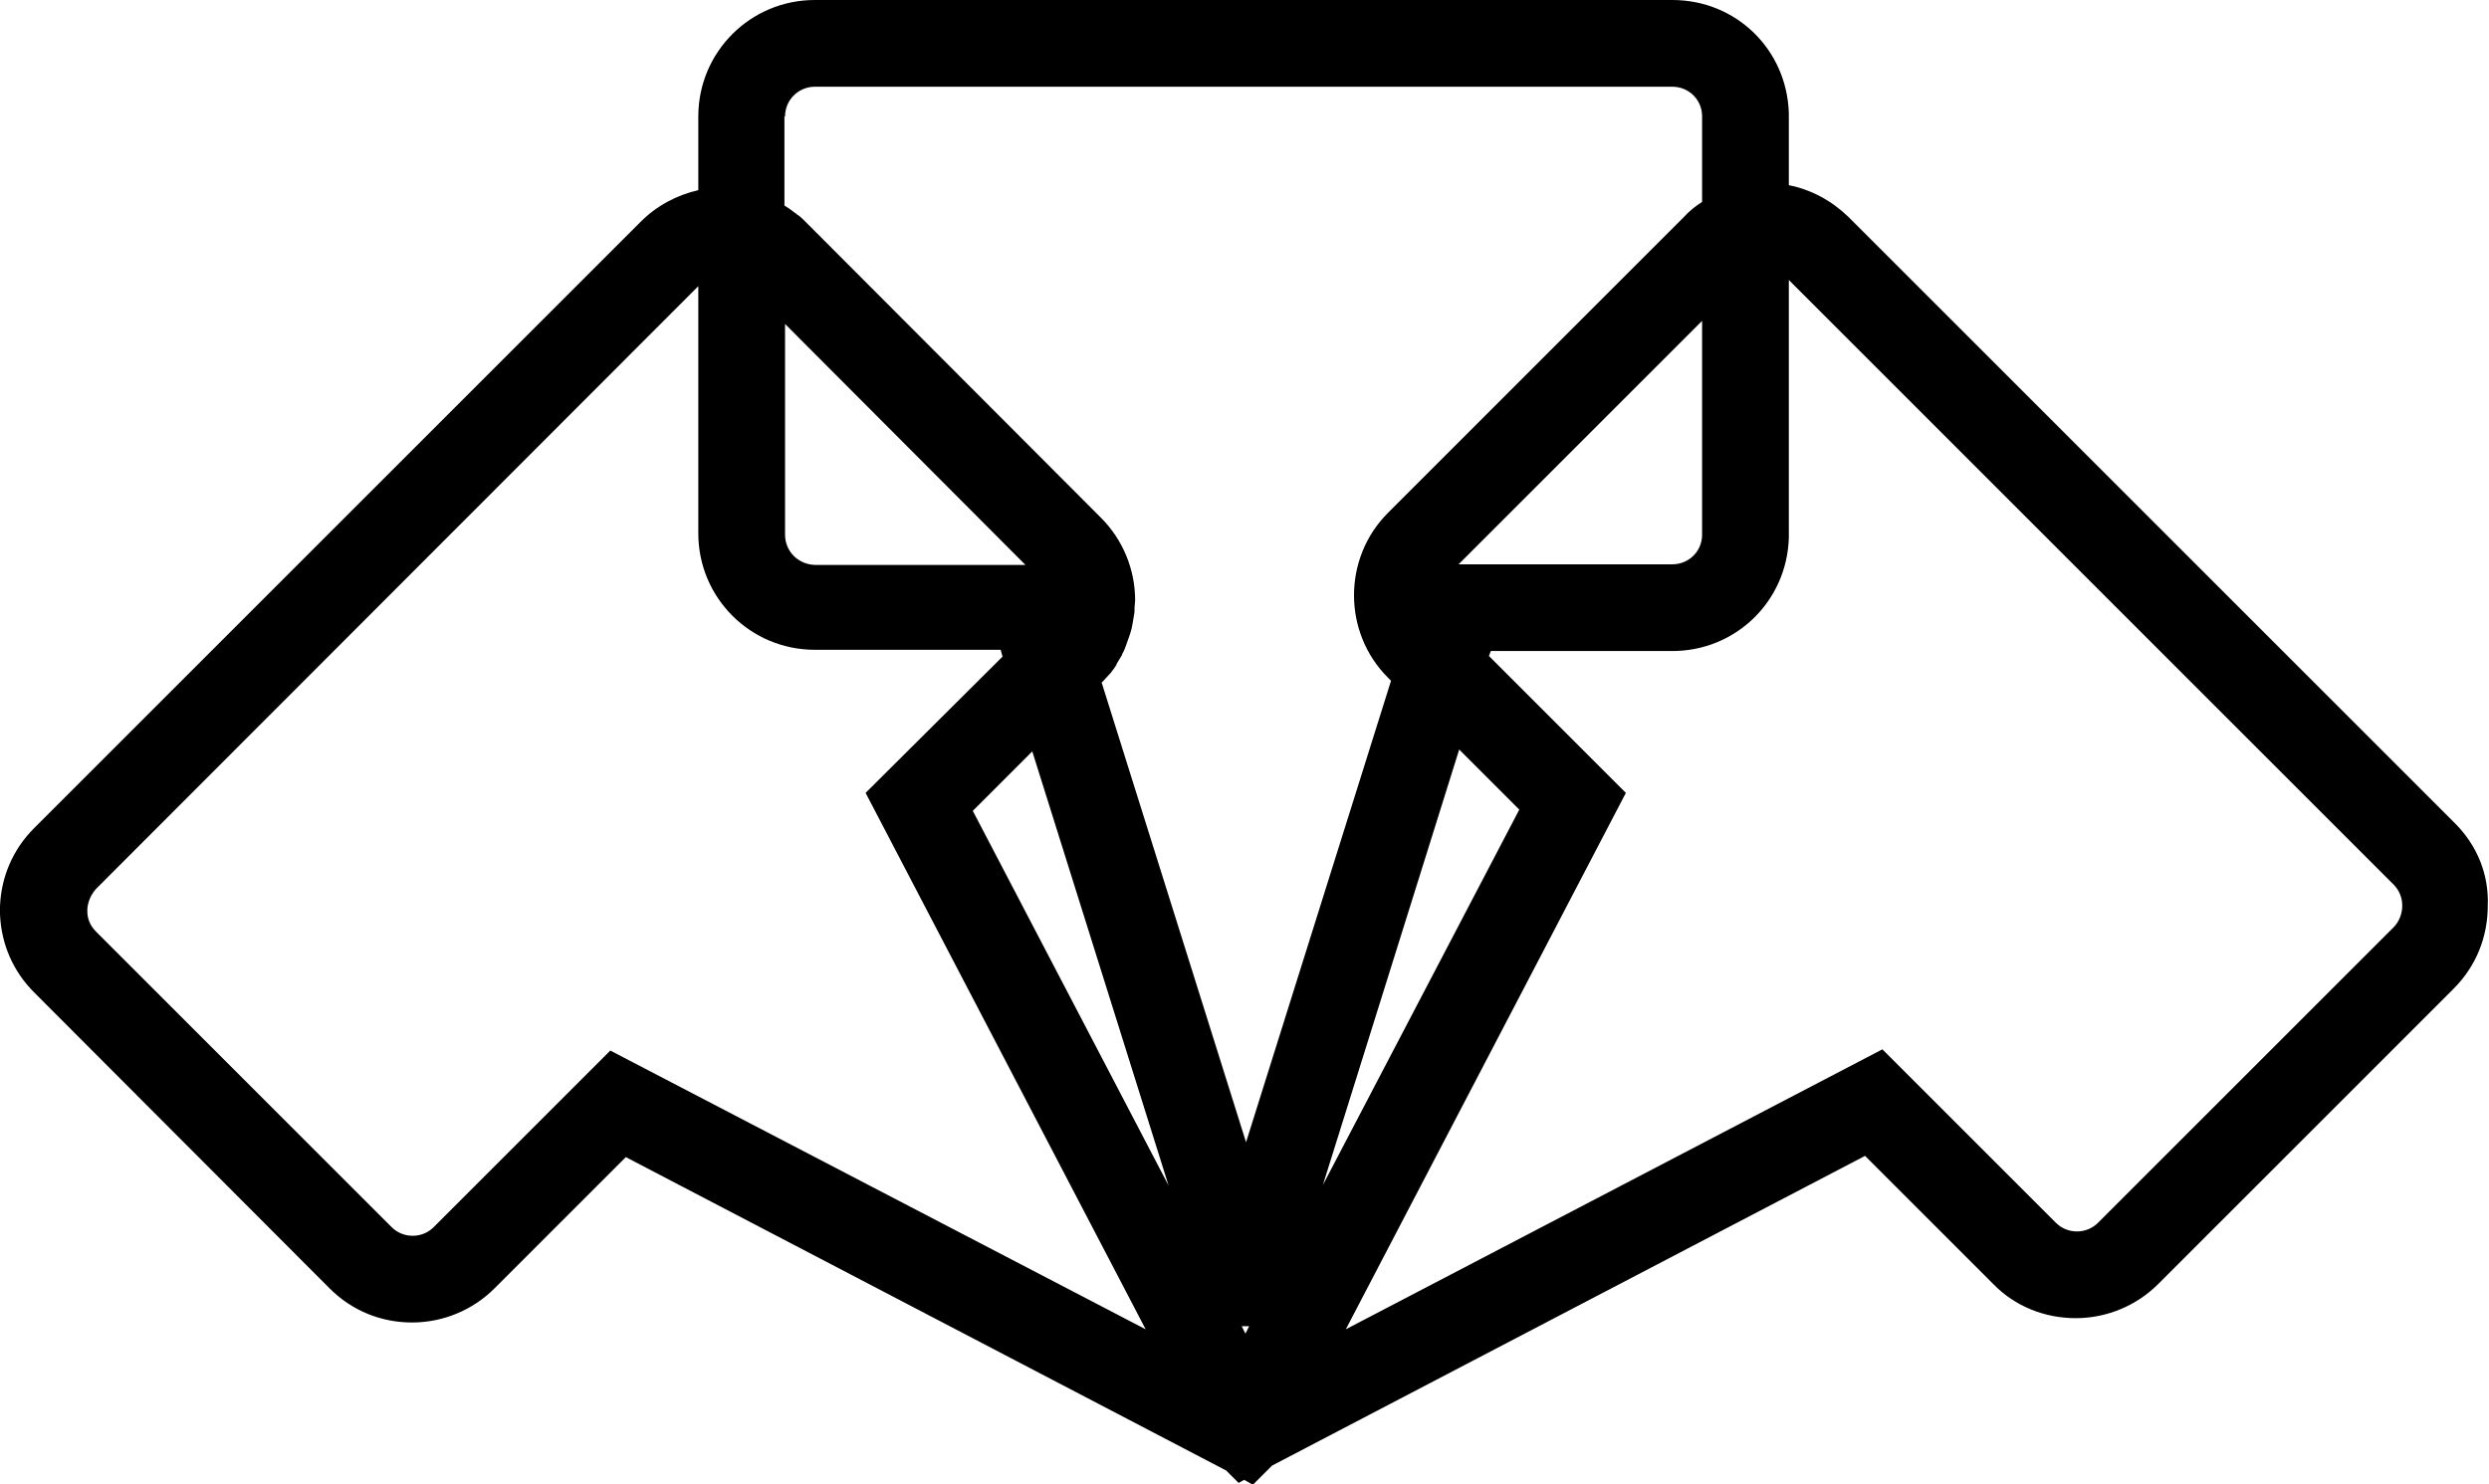 <svg xmlns="http://www.w3.org/2000/svg" xml:space="preserve" viewBox="0 0 401.7 239.6">
  <path fill="currentColor" d="M396.2 132.9 298.3 35c-2.7-2.6-6-4.4-9.6-5.1V18.3C288.4 8 280.2 0 269.9 0H131.5c-10.4 0-18.8 8.4-18.8 18.8v11.9c-3.5.8-6.7 2.5-9.3 5.1L5.5 133.7c-3.4 3.4-5.3 7.8-5.5 12.6v1.3c.2 4.8 2.1 9.2 5.5 12.6L53.2 208c3.6 3.6 8.3 5.5 13.3 5.5s9.8-2 13.3-5.5l21.2-21.2 96.9 50.6 2 2 .9-.5 1.4.8 3.1-3.1 95.7-50 20.7 20.7c3.5 3.6 8.3 5.5 13.3 5.5s9.8-2 13.3-5.5l47.7-47.7c3.6-3.6 5.5-8.3 5.5-13.4.2-5-1.7-9.7-5.3-13.3zM126.7 86.3v-34l38.8 38.9h-34c-2.7-.1-4.8-2.2-4.8-4.9zm39.9 35 22 70.1-31.6-60.5 9.6-9.6zm33.8 92.8h1.2l-.6 1.2-.6-1.2zm44.8-83.4-31.7 60.6 22-70.3 9.7 9.7zM126.7 18.8c0-2.7 2.2-4.8 4.8-4.8h138.4c2.6 0 4.7 2 4.8 4.6v14c-1.1.7-2.1 1.5-3 2.5L224 82.8c-7.3 7.3-7.3 19.3 0 26.6l.5.5-23.4 74.5-23.3-74.2s0-.1.1-.1c.4-.4.8-.9 1.2-1.3l.1-.1c.4-.5.7-.9 1-1.4v-.1l.9-1.5v-.1c.3-.5.5-1 .7-1.6.2-.6.4-1.1.6-1.7.2-.6.3-1.1.4-1.7l.3-1.8v-.6c0-.4.1-.9.1-1.3 0-5-2-9.8-5.5-13.3L130 35.8l-.1-.1c-.4-.4-.8-.8-1.3-1.1-.1-.1-.2-.2-.4-.3-.5-.4-.9-.7-1.4-1-.1 0-.1-.1-.2-.1V18.8zm148 33v34.7c-.1 2.6-2.2 4.6-4.8 4.6h-34.5l39.3-39.3zM98.5 169.6 70 198.1c-.9.9-2.1 1.4-3.4 1.4-1.3 0-2.5-.5-3.4-1.4l-47.7-47.7c-1.1-1.1-1.4-2.3-1.4-3.2v-.5c.1-1.2.6-2.3 1.4-3.2l97.2-97.3v39.9c0 10.4 8.4 18.8 18.8 18.8h30l.3 1.1-22.1 22 45.2 86.6-86.4-45zm287.8-19.9-47.7 47.7c-.9.9-2.1 1.4-3.4 1.4-1.3 0-2.5-.5-3.4-1.4l-28-28-86.6 45.2 45.2-86.6-22.1-22.1.3-.8h29.3c10.2 0 18.5-8 18.8-18.3V45.2l97.6 97.6c.9.9 1.4 2.1 1.4 3.4 0 1.3-.5 2.6-1.4 3.5z"/>
</svg>
